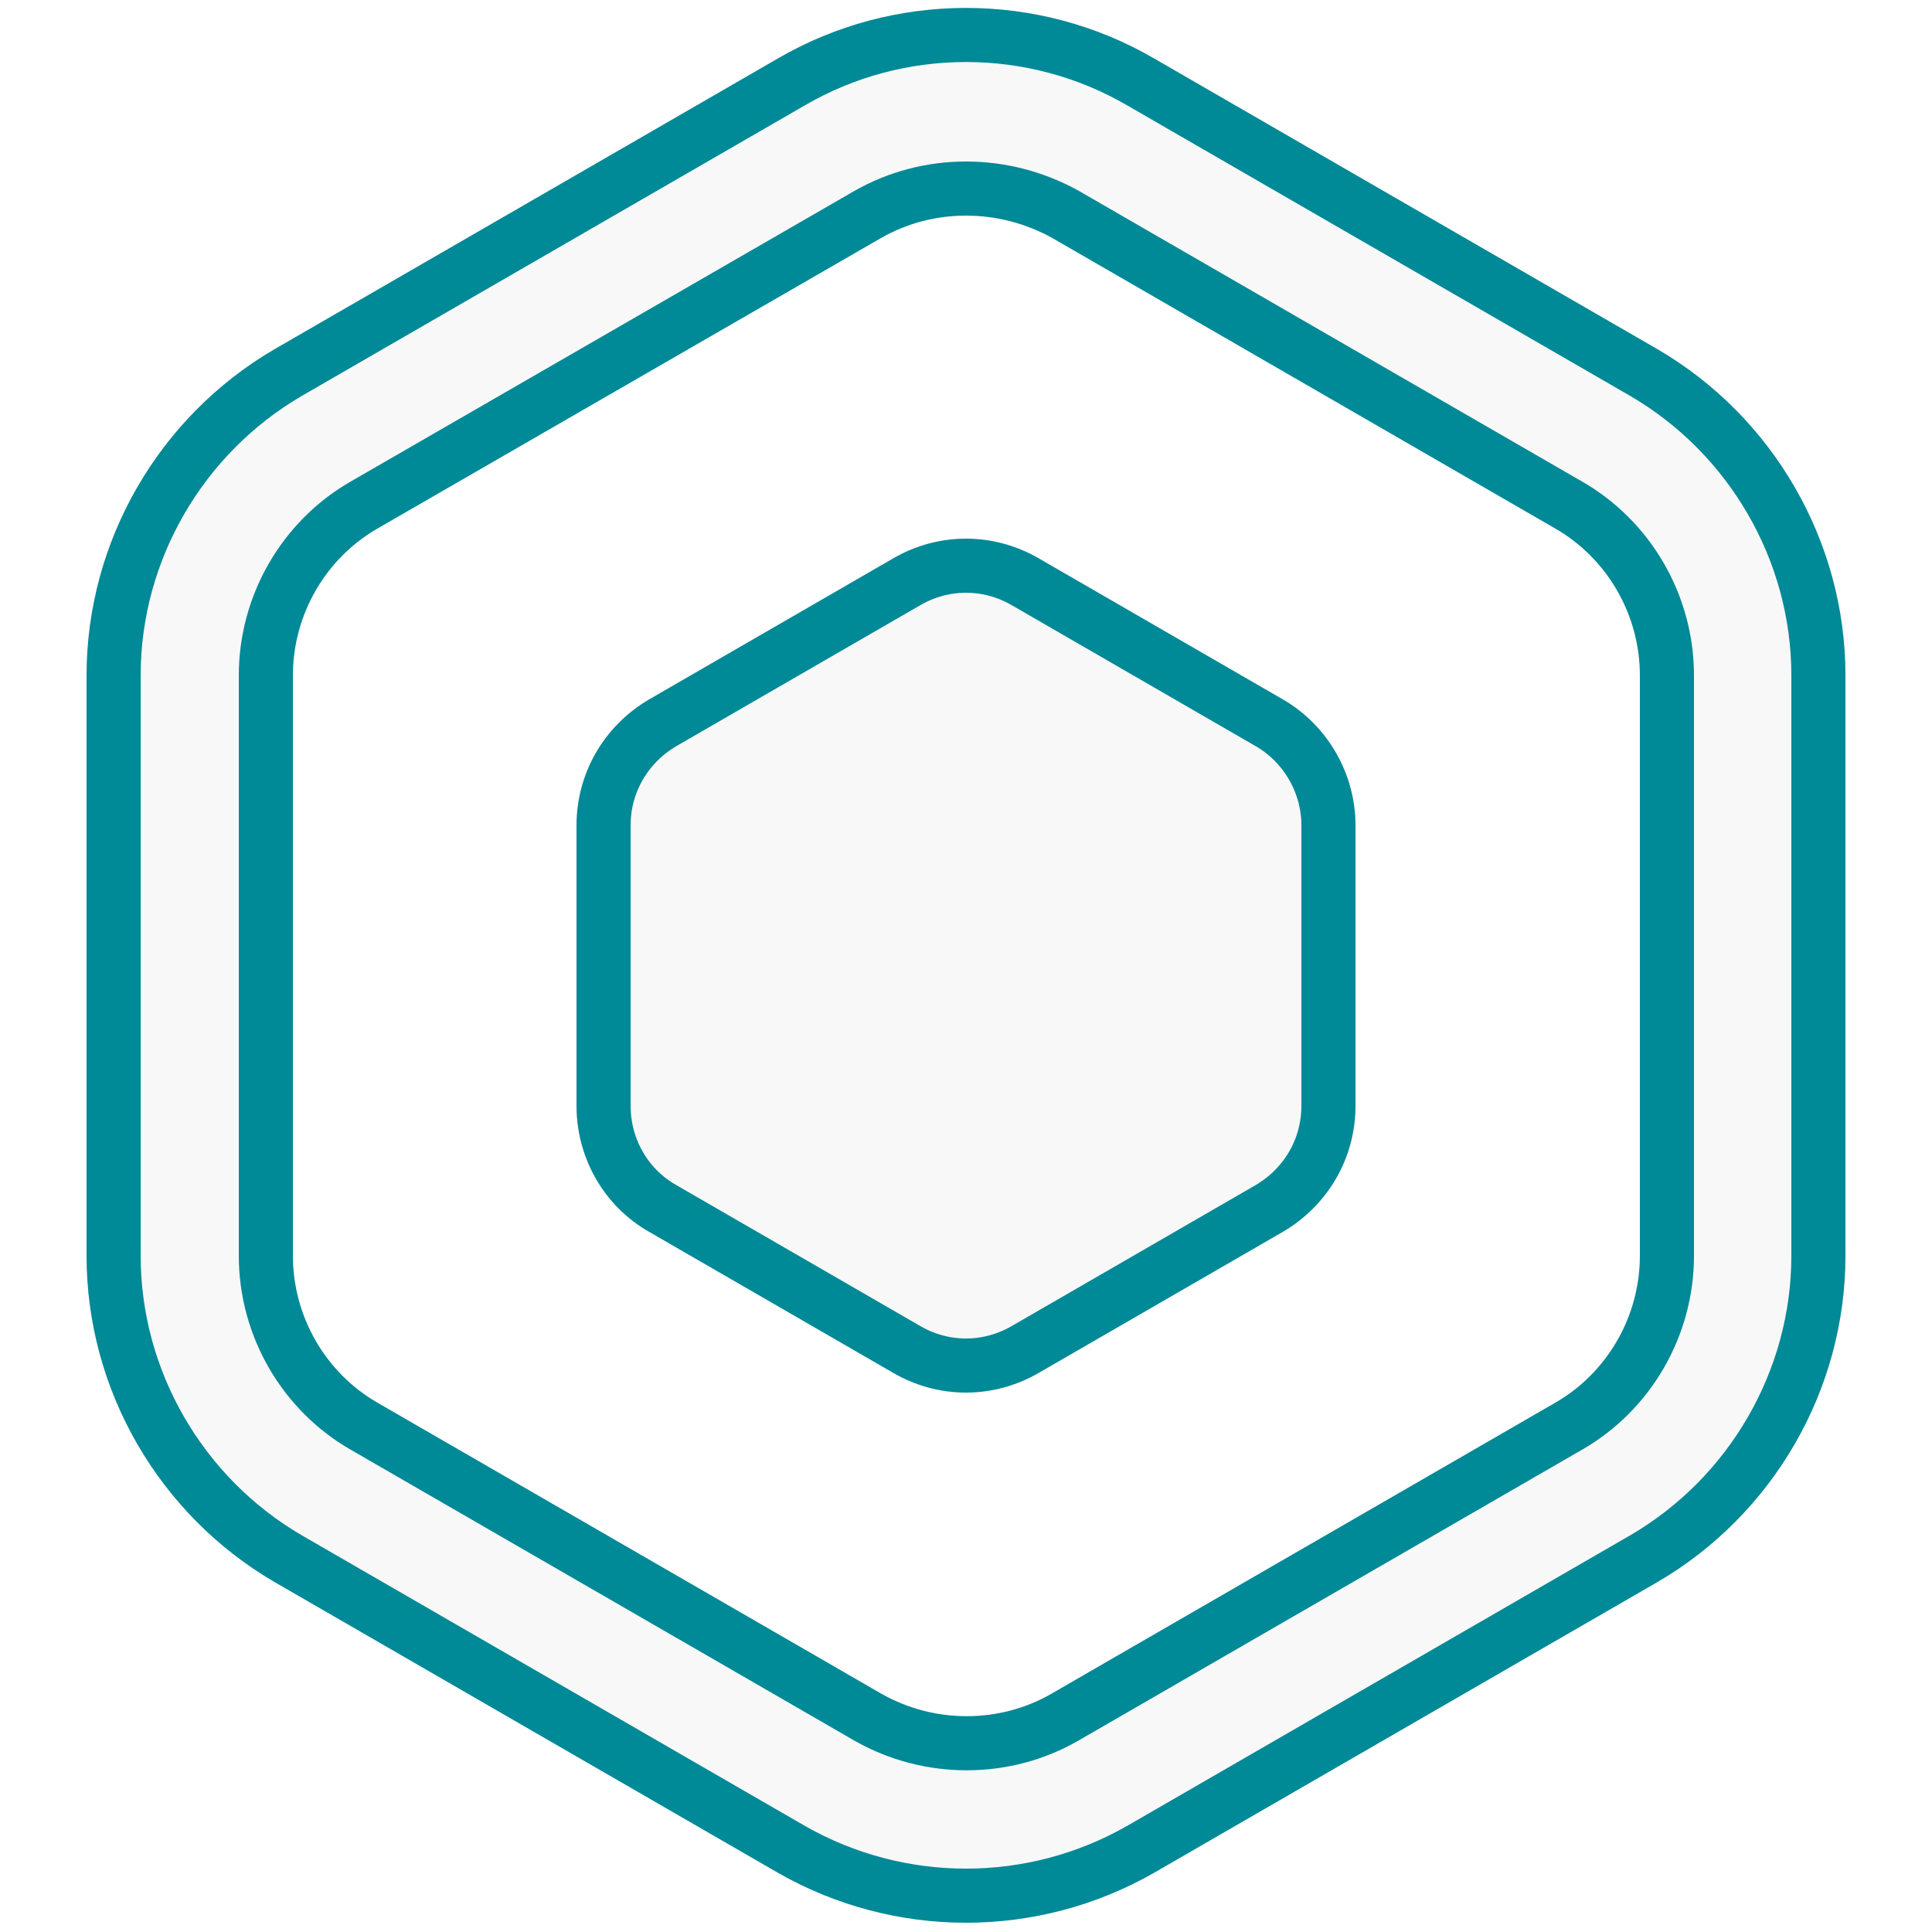<svg version="1.1" id="logo" xmlns="http://www.w3.org/2000/svg" xmlns:xlink="http://www.w3.org/1999/xlink" x="0px" y="0px"
	 viewBox="0 0 250 250" style="enable-background:new 0 0 250 250;" xml:space="preserve">

	<defs>
		<style type="text/css">
				.st0{fill:#f8f8f8;stroke:#008996;stroke-width:7;stroke-miterlimit:5;}

				.st0{
					stroke-dasharray: 800;
					stroke-dashoffset: 0;
					-webkit-animation: dash 2s linear forwards;
					-o-animation: dash 5s linear forwards;
					-moz-animation: dash 2s linear forwards;
					animation: dash 2s linear forwards;
				}

				#logo {
					cursor: pointer;
				}

				#logo:hover .st0 {
					fill: #008996;
					transition: .8s;
				}

				#logo.clickit .st0 {
					fill: #000;
					stroke: #000;
				}

				@-webkit-keyframes dash {
					from{
					stroke-dashoffset: 800;
					}
					to{
					stroke-dashoffset: 0;
					}
				}

		</style>

		<script type="text/javascript">
			var clicker = document.querySelector('#logo');
			clicker.addEventListener('click', function() {
				this.classList.toggle('clickit');
			});
		</script>

	</defs>

<g>
	<g>
		<g>
			<path class="st0" d="M125,245.3c-7.8,0-15.6-2-22.6-6l-65.1-37.6c-13.9-8.1-22.6-23.1-22.6-39.2V87.4c0-16.1,8.7-31.1,22.6-39.2
				l65.1-37.6c13.9-8.1,31.3-8.1,45.2,0l65.1,37.6c13.9,8.1,22.6,23.1,22.6,39.2v75.1c0,16.1-8.7,31.1-22.6,39.2l-65.1,37.6
				C140.6,243.3,132.8,245.3,125,245.3z M125,24.4c-4.4,0-8.8,1.1-12.8,3.4l-65,37.5c-7.9,4.5-12.8,13-12.8,22.1v75.1
				c0,9.1,4.9,17.6,12.8,22.1l65.1,37.6c7.9,4.5,17.7,4.5,25.5,0l65.1-37.6c7.9-4.5,12.8-13,12.8-22.1V87.4
				c0-9.1-4.9-17.6-12.8-22.1l-65.1-37.6C133.8,25.5,129.4,24.4,125,24.4z"/>
		</g>
	</g>
	<path class="st0" d="M164.2,93.5l-31.5-18.2c-4.8-2.8-10.6-2.8-15.4,0L85.8,93.5c-4.8,2.8-7.7,7.8-7.7,13.3v36.3
		c0,5.5,2.9,10.6,7.7,13.3l31.5,18.2c4.8,2.8,10.6,2.8,15.4,0l31.5-18.2c4.8-2.8,7.7-7.8,7.7-13.3v-36.3
		C171.9,101.3,168.9,96.2,164.2,93.5z"/>
</g>
</svg>
